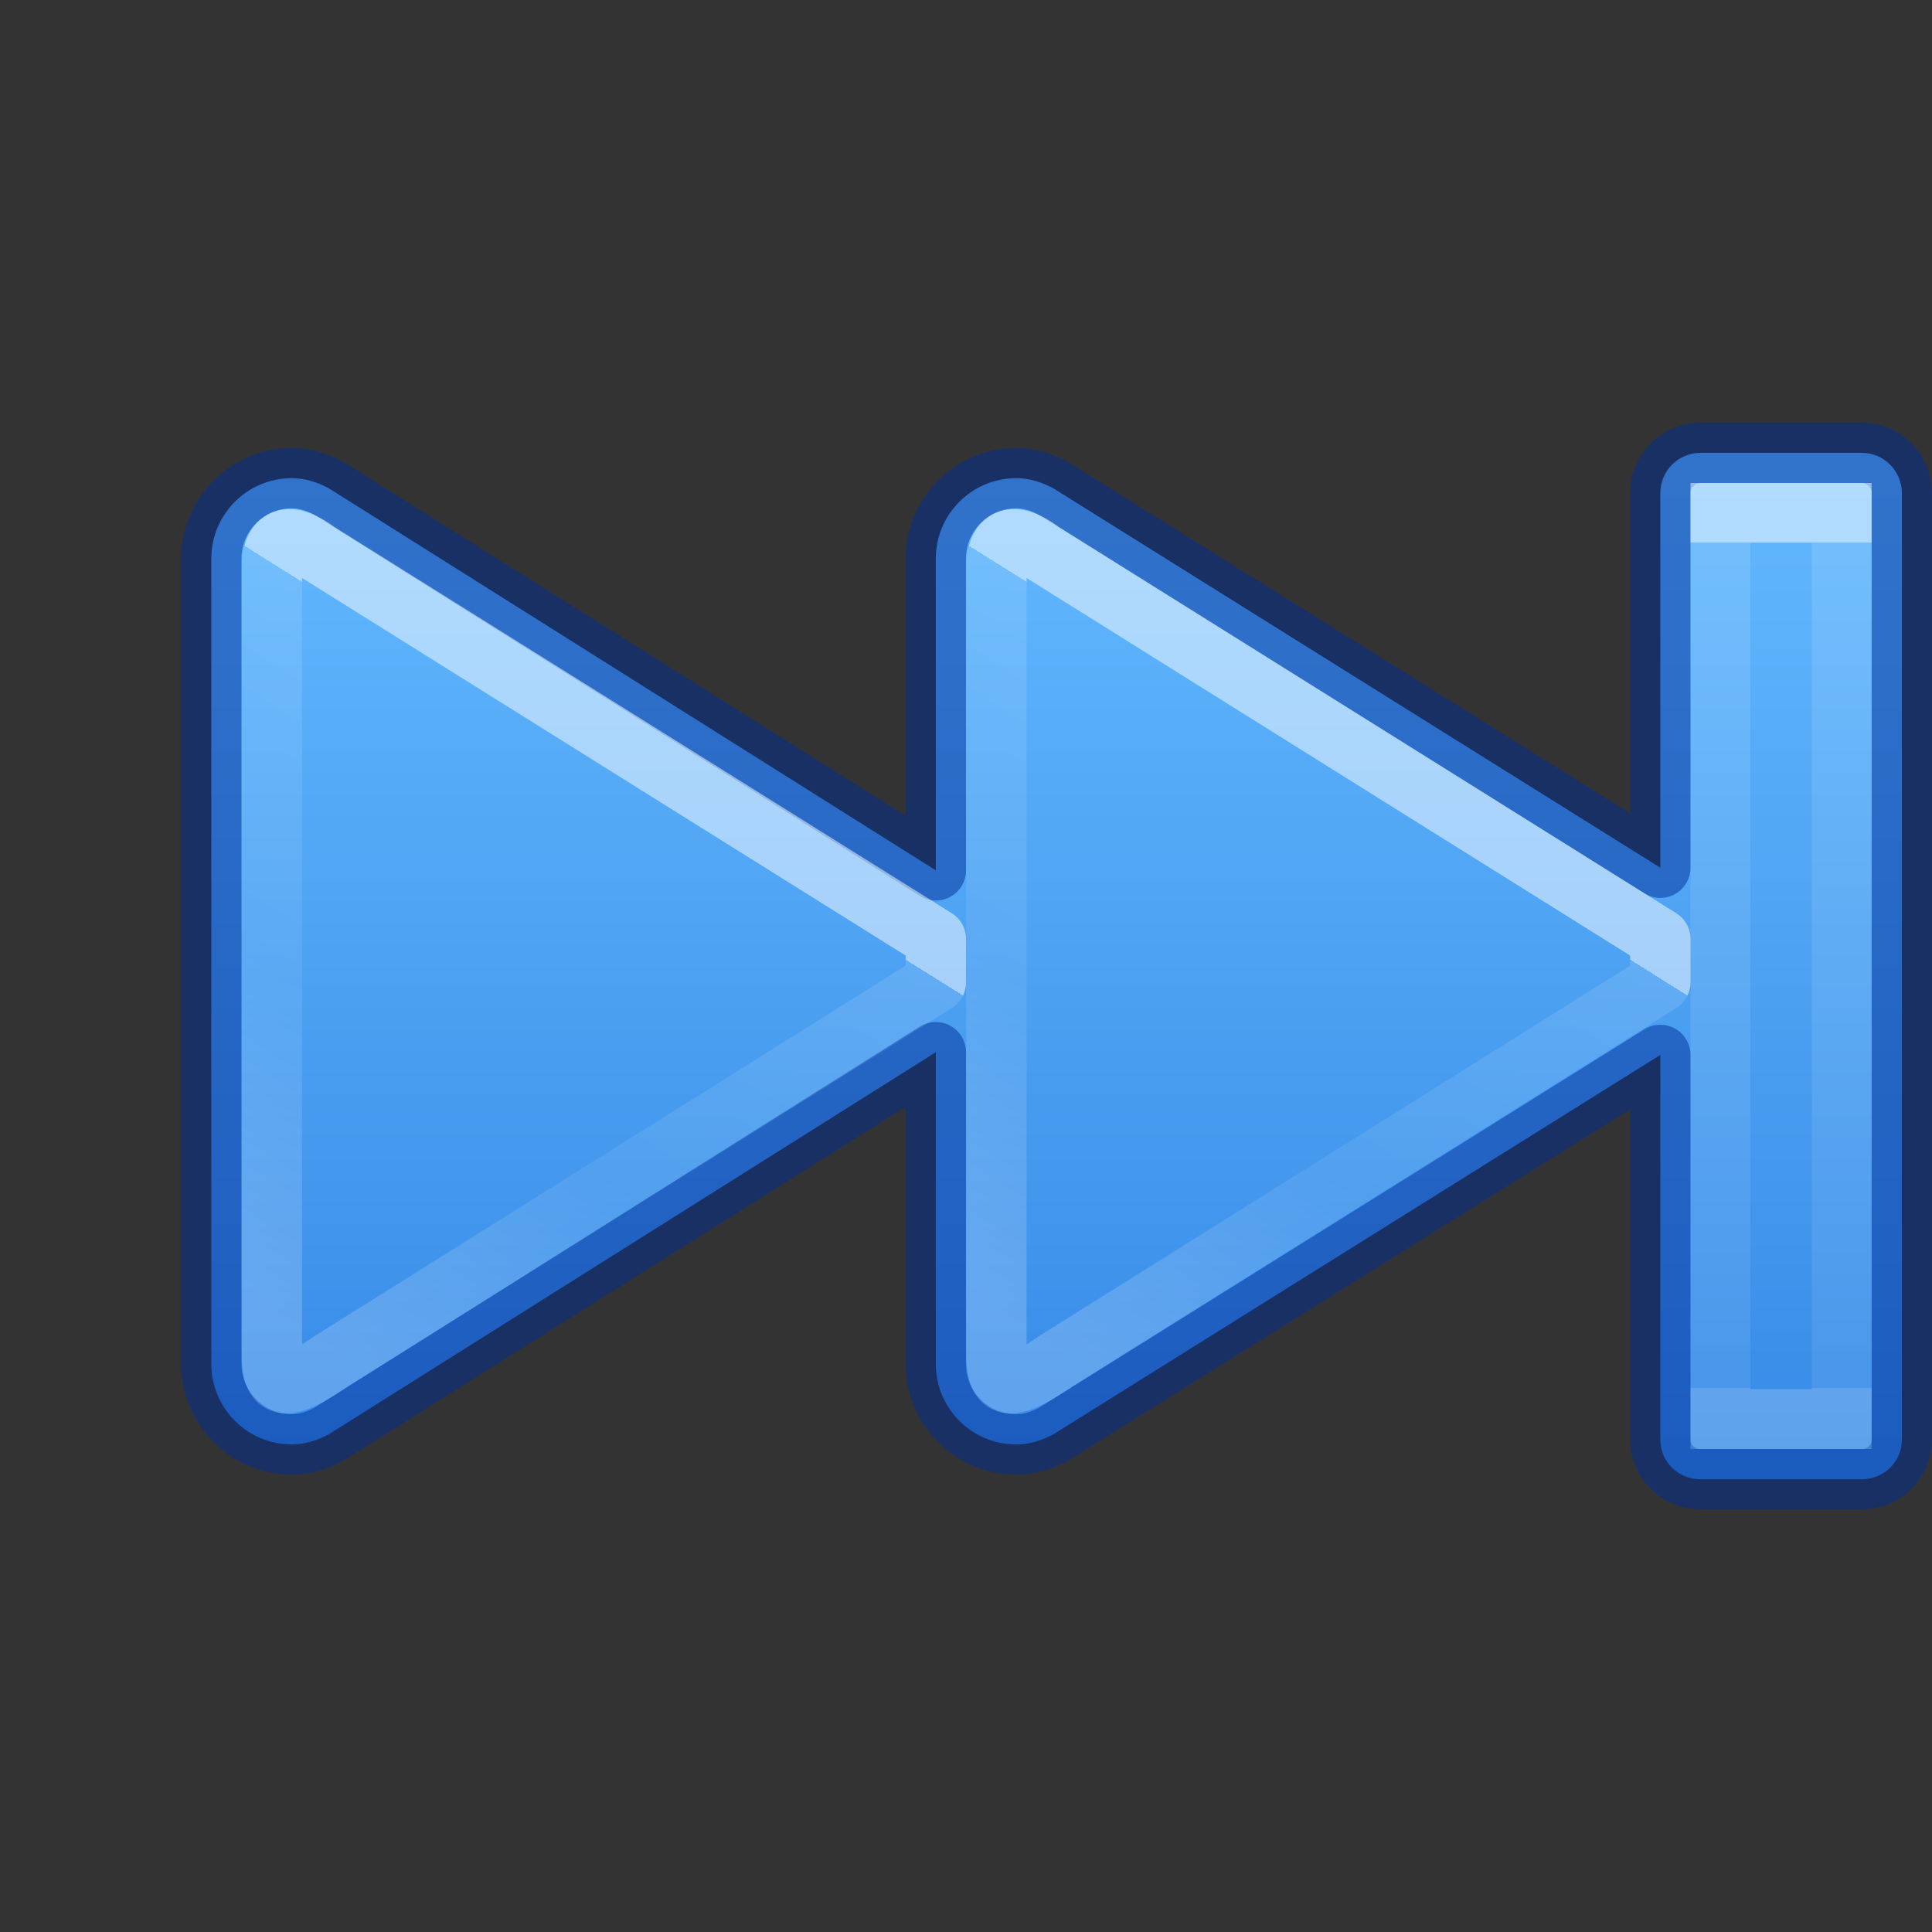 <?xml version="1.0" encoding="UTF-8" standalone="no"?>
<svg
   xmlns:dc="http://purl.org/dc/elements/1.1/"
   xmlns:cc="http://creativecommons.org/ns#"
   xmlns:rdf="http://www.w3.org/1999/02/22-rdf-syntax-ns#"
   xmlns:svg="http://www.w3.org/2000/svg"
   xmlns="http://www.w3.org/2000/svg"
   xmlns:xlink="http://www.w3.org/1999/xlink"
   version="1.1"
   width="32"
   height="32"
   id="svg4524">
  <rect width="100%" height="100%" fill="#333333" stroke="none"/>
  <defs
     id="defs4526">
    <linearGradient
       id="linearGradient905">
      <stop
         id="stop897"
         style="stop-color:#ffffff;stop-opacity:1"
         offset="0" />
      <stop
         id="stop899"
         style="stop-color:#ffffff;stop-opacity:0.235"
         offset="0" />
      <stop
         id="stop901"
         style="stop-color:#ffffff;stop-opacity:0.157"
         offset="0.539" />
      <stop
         id="stop903"
         style="stop-color:#ffffff;stop-opacity:0.392"
         offset="1" />
    </linearGradient>
    <linearGradient
       id="linearGradient4382">
      <stop
         id="stop4384"
         style="stop-color:#64baff;stop-opacity:1"
         offset="0" />
      <stop
         id="stop4386"
         style="stop-color:#3689e6;stop-opacity:1"
         offset="1" />
    </linearGradient>
    <linearGradient
       xlink:href="#linearGradient905"
       id="linearGradient4273-1-6-8-3"
       gradientUnits="userSpaceOnUse"
       gradientTransform="matrix(1.365,0,0,1.214,-18.074,-18.829)"
       x1="30.819"
       y1="27.052"
       x2="26.005"
       y2="33.897" />
    <linearGradient
       xlink:href="#linearGradient4257"
       id="linearGradient4217"
       gradientUnits="userSpaceOnUse"
       gradientTransform="matrix(1.23,0,0,1.193,-14.596,-18.849)"
       x1="35.837"
       y1="23.336"
       x2="35.837"
       y2="35.067" />
    <linearGradient
       id="linearGradient4257">
      <stop
         id="stop4259"
         style="stop-color:#ffffff;stop-opacity:1"
         offset="0" />
      <stop
         id="stop4261-1"
         style="stop-color:#ffffff;stop-opacity:0.235"
         offset="0" />
      <stop
         id="stop4263-2"
         style="stop-color:#ffffff;stop-opacity:0.157"
         offset="1" />
      <stop
         id="stop4265-7"
         style="stop-color:#ffffff;stop-opacity:0.392"
         offset="1" />
    </linearGradient>
    <linearGradient
       xlink:href="#linearGradient4382"
       id="linearGradient949"
       gradientUnits="userSpaceOnUse"
       gradientTransform="matrix(1.333,0,0,1.334,-1.167,-0.003)"
       x1="11.566"
       y1="5.464"
       x2="11.566"
       y2="18.522" />
    <linearGradient
       y2="33.897"
       x2="26.005"
       y1="27.052"
       x1="30.819"
       gradientTransform="matrix(1.365,0,0,1.214,-30.074,-18.829)"
       gradientUnits="userSpaceOnUse"
       id="linearGradient4273-1-6-8-3-5"
       xlink:href="#linearGradient905-6" />
    <linearGradient
       id="linearGradient905-6">
      <stop
         offset="0"
         style="stop-color:#ffffff;stop-opacity:1"
         id="stop897-2" />
      <stop
         offset="0"
         style="stop-color:#ffffff;stop-opacity:0.235"
         id="stop899-9" />
      <stop
         offset="0.539"
         style="stop-color:#ffffff;stop-opacity:0.157"
         id="stop901-1" />
      <stop
         offset="1"
         style="stop-color:#ffffff;stop-opacity:0.392"
         id="stop903-2" />
    </linearGradient>
  </defs>
  <path
     d="m 28.167,7.5 c -0.369,0 -0.667,0.298 -0.667,0.667 V 14.372 L 17.445,8.087 c -0.186,-0.098 -0.387,-0.167 -0.612,-0.167 -0.736,0 -1.333,0.597 -1.333,1.334 V 14.416 L 5.445,8.087 C 5.26,7.989 5.058,7.92 4.833,7.92 4.097,7.92 3.5,8.517 3.5,9.254 v 13.336 c 0,0.737 0.597,1.334 1.333,1.334 0.225,0 0.426,-0.069 0.612,-0.167 l 10.055,-6.329 v 5.163 c 0,0.737 0.597,1.334 1.333,1.334 0.225,0 0.426,-0.069 0.612,-0.167 l 10.055,-6.285 v 6.371 c 0,0.369 0.297,0.657 0.667,0.657 h 2.667 c 0.369,0 0.667,-0.288 0.667,-0.657 V 8.167 C 31.5,7.798 31.203,7.5 30.833,7.5 Z"
     style="font-variation-settings:normal;vector-effect:none;fill:url(#linearGradient949);fill-opacity:1;stroke:#002e99;stroke-width:1;stroke-linecap:round;stroke-linejoin:round;stroke-miterlimit:4;stroke-dasharray:none;stroke-dashoffset:0;stroke-opacity:0.5;marker:none;stop-color:#000000"
     id="path980-3" />
  <path
     style="color:#000000;clip-rule:nonzero;display:inline;overflow:visible;visibility:visible;opacity:0.5;isolation:auto;mix-blend-mode:normal;color-interpolation:sRGB;color-interpolation-filters:linearRGB;solid-color:#000000;solid-opacity:1;fill:none;fill-opacity:1;fill-rule:nonzero;stroke:url(#linearGradient4273-1-6-8-3);stroke-width:1;stroke-linecap:butt;stroke-linejoin:round;stroke-miterlimit:4;stroke-dasharray:none;stroke-dashoffset:0;stroke-opacity:1;marker:none;color-rendering:auto;image-rendering:auto;shape-rendering:auto;text-rendering:auto;enable-background:accumulate"
     d="M 16.503,22.276 V 9.421 c 0,-0.45 0.207,-0.689 0.763,-0.273 L 27.5,15.55 v 0.721 l -10.017,6.278 c -0.968,0.676 -0.98,0.3 -0.98,-0.273 z"
     id="path4271-3-1-2-5" />
  <path
     style="color:#000000;clip-rule:nonzero;display:inline;overflow:visible;visibility:visible;opacity:0.5;isolation:auto;mix-blend-mode:normal;color-interpolation:sRGB;color-interpolation-filters:linearRGB;solid-color:#000000;solid-opacity:1;fill:none;fill-opacity:1;fill-rule:nonzero;stroke:url(#linearGradient4217);stroke-width:0.992;stroke-linecap:butt;stroke-linejoin:miter;stroke-miterlimit:4;stroke-dasharray:none;stroke-dashoffset:0;stroke-opacity:1;marker:none;color-rendering:auto;image-rendering:auto;shape-rendering:auto;text-rendering:auto;enable-background:accumulate"
     d="M 28.496,8.496 H 30.504 V 23.504 h -2.008 z"
     id="path2343-3" />
  <path
     id="path4271-3-1-2-5-7"
     d="M 4.503,22.276 V 9.421 c 0,-0.45 0.207,-0.689 0.763,-0.273 L 15.5,15.55 v 0.721 l -10.017,6.278 c -0.968,0.676 -0.98,0.3 -0.98,-0.273 z"
     style="color:#000000;clip-rule:nonzero;display:inline;overflow:visible;visibility:visible;opacity:0.5;isolation:auto;mix-blend-mode:normal;color-interpolation:sRGB;color-interpolation-filters:linearRGB;solid-color:#000000;solid-opacity:1;fill:none;fill-opacity:1;fill-rule:nonzero;stroke:url(#linearGradient4273-1-6-8-3-5);stroke-width:1;stroke-linecap:butt;stroke-linejoin:round;stroke-miterlimit:4;stroke-dasharray:none;stroke-dashoffset:0;stroke-opacity:1;marker:none;color-rendering:auto;image-rendering:auto;shape-rendering:auto;text-rendering:auto;enable-background:accumulate" />
</svg>
